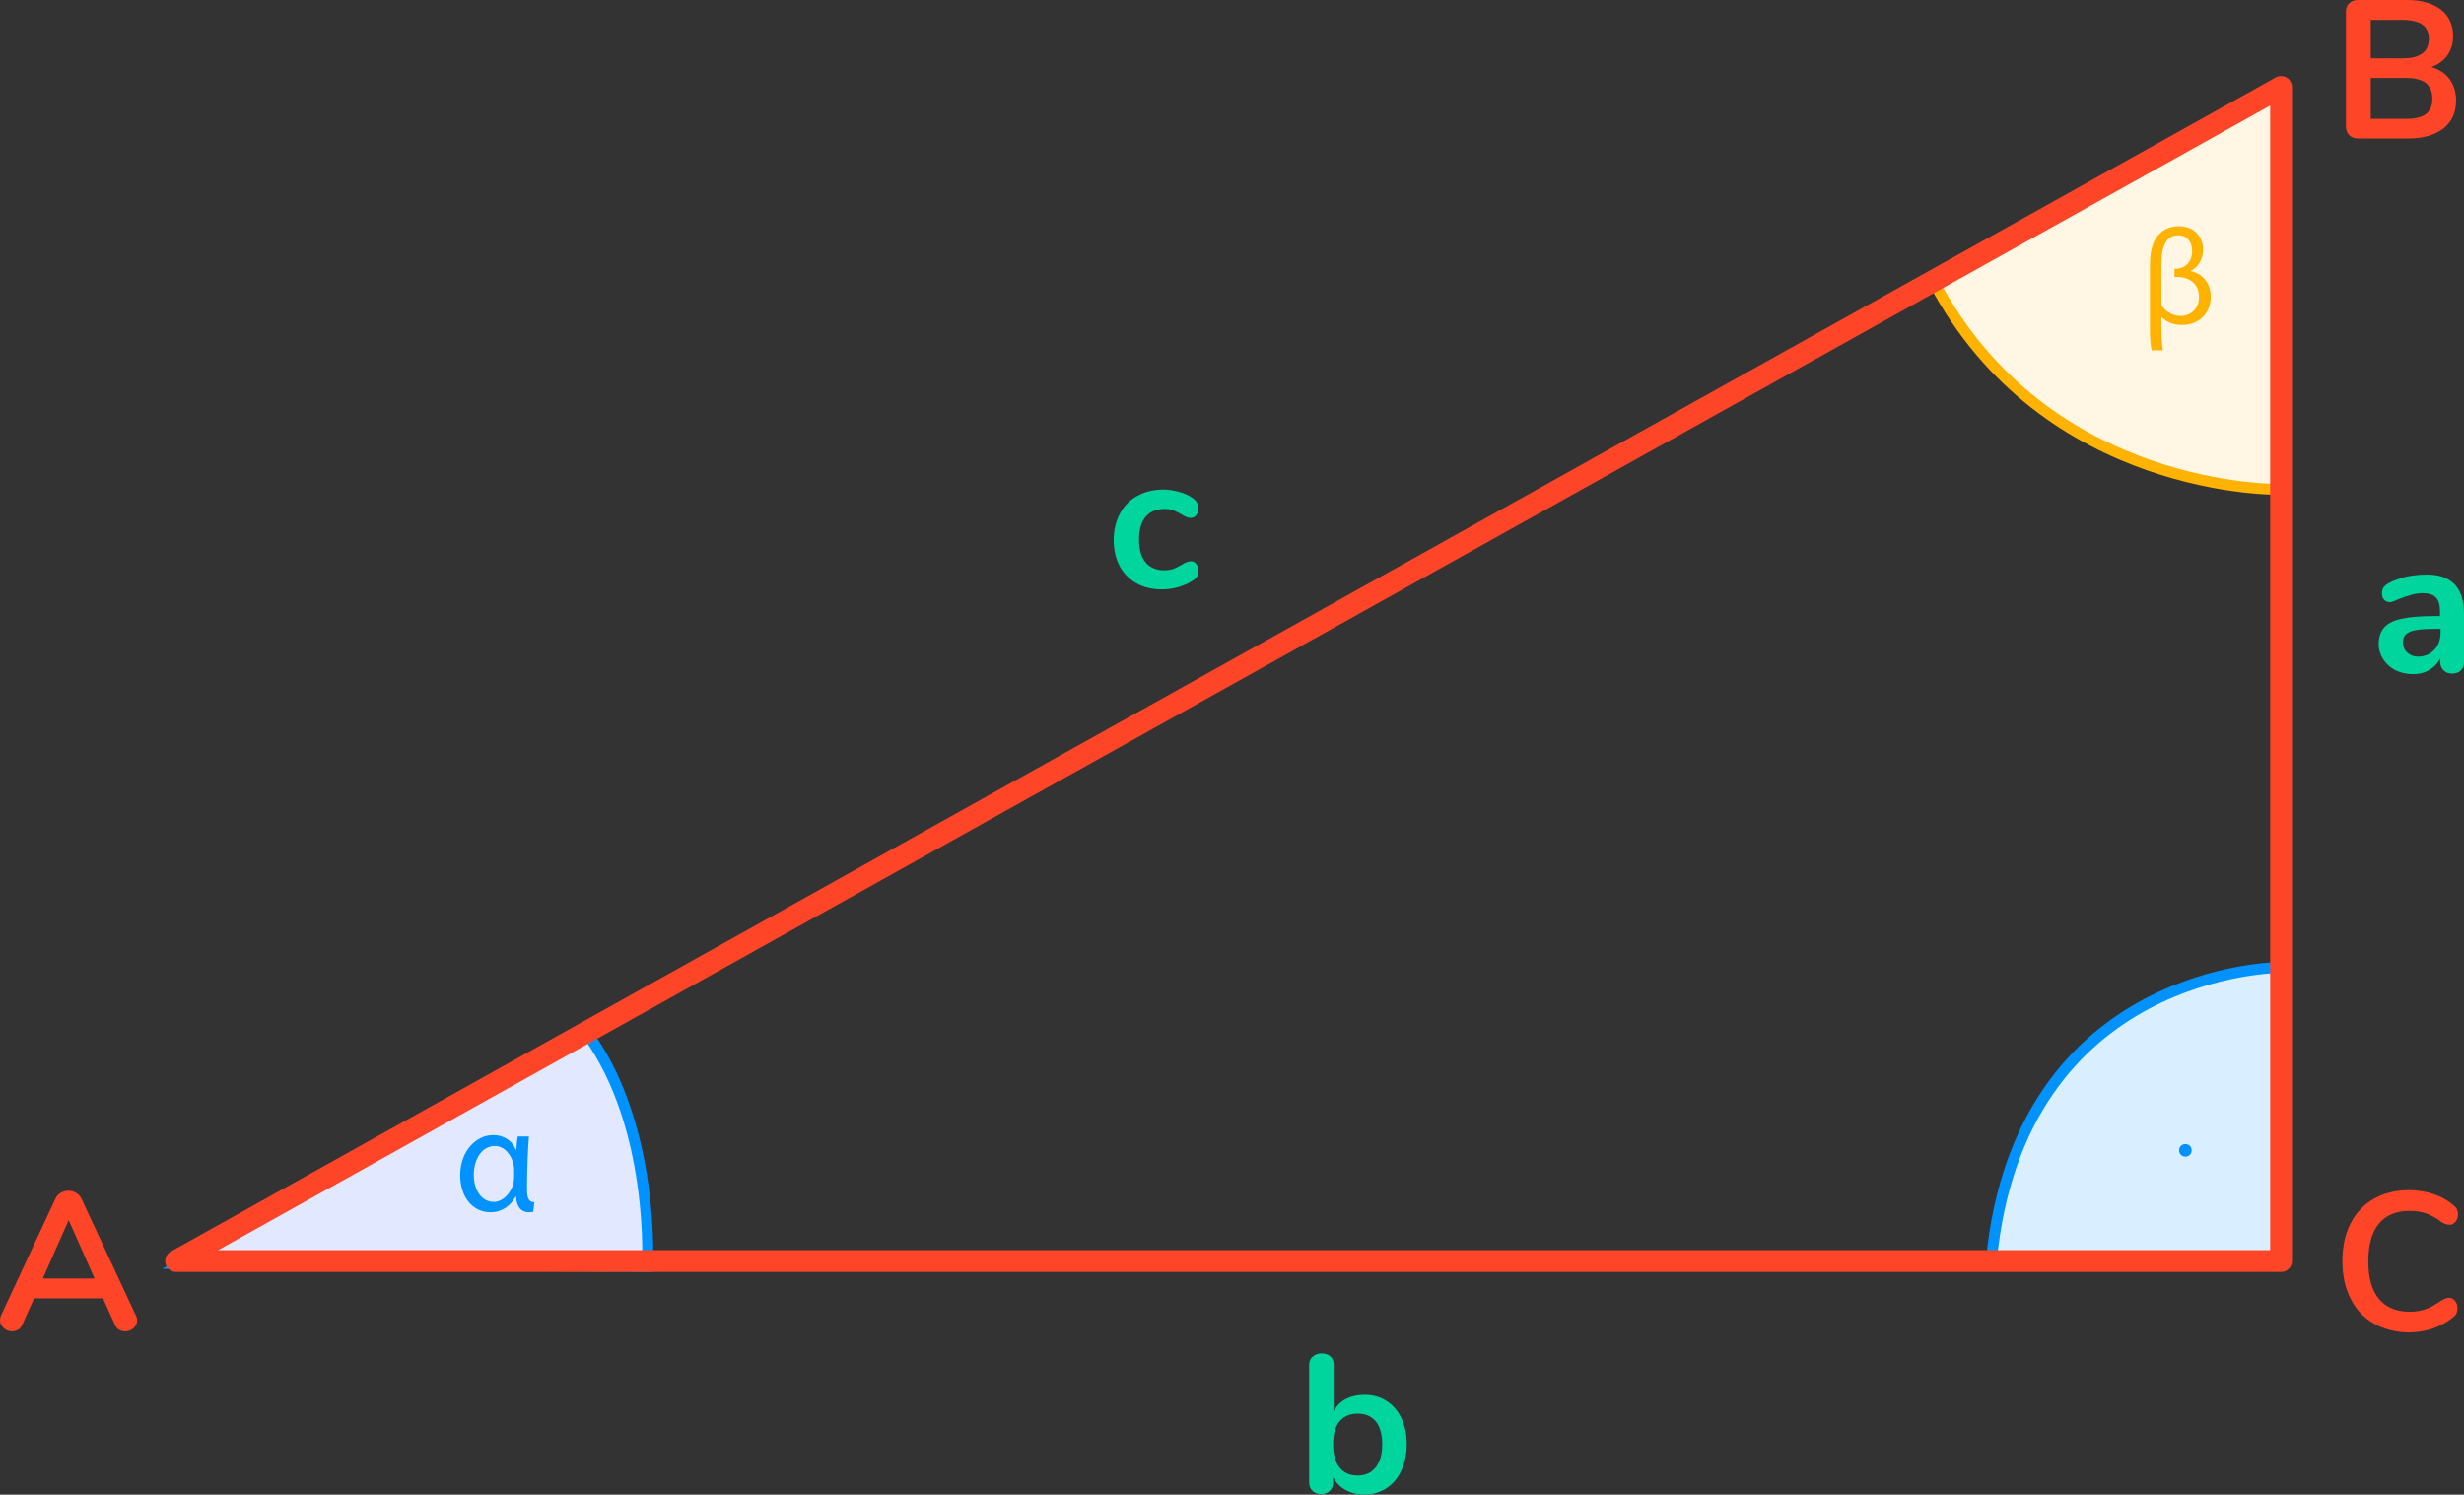 <?xml version="1.0" encoding="UTF-8"?> <!-- Generator: Adobe Illustrator 21.0.0, SVG Export Plug-In . SVG Version: 6.00 Build 0) --> <svg xmlns="http://www.w3.org/2000/svg" xmlns:xlink="http://www.w3.org/1999/xlink" version="1.1" x="0px" y="0px" viewBox="0 0 903.8 548.3" style="enable-background:new 0 0 903.8 548.3;" xml:space="preserve"><rect x="0" y="0" width="903.8" height="548.3" fill="#333333" stroke="none"/> <style type="text/css"> .st0{fill:#D9EFFF;stroke:#0093FF;stroke-width:4;stroke-miterlimit:10;} .st1{fill:#FFF7E3;stroke:#FFB200;stroke-width:4;stroke-miterlimit:10;} .st2{fill:#E1E8FF;stroke:#0093FF;stroke-width:4;stroke-miterlimit:10;} .st3{fill:none;stroke:#FF4528;stroke-width:8;stroke-linecap:round;stroke-linejoin:round;stroke-miterlimit:10;} .st4{fill:#FF4528;} .st5{fill:#00D59E;} .st6{fill:#0093FF;} .st7{fill:#FFB200;} .st8{fill:#0093FF;stroke:#0093FF;stroke-miterlimit:10;} </style> <g id="Layer_8"> </g> <g id="Layer_6"> <path class="st0" d="M730.4,462.6h106.2V354.9C836.7,354.9,740.8,354.6,730.4,462.6z"></path> <path class="st0" d="M899.4,537.5"></path> </g> <g id="Layer_5"> <path class="st1" d="M709.1,103l127.5-71.2v147.7C836.7,179.6,750.2,181.4,709.1,103"></path> </g> <g id="Layer_4"> <path class="st2" d="M215.7,379.6L67,463.5l170.5,1.1C237.5,464.5,240.4,413.8,215.7,379.6"></path> </g> <g id="Layer_2"> <polygon class="st3" points="64.6,462.6 836.7,31.9 836.7,462.6 "></polygon> <g> <path class="st4" d="M50.3,484.4c0,1.1-0.4,2-1.3,2.8c-0.9,0.8-1.9,1.2-3.1,1.2c-0.8,0-1.5-0.2-2.2-0.6c-0.7-0.4-1.2-1-1.6-1.9 l-4.3-9.6H12.5l-4.3,9.6c-0.4,0.9-0.9,1.5-1.6,1.9c-0.7,0.4-1.4,0.6-2.2,0.6c-1.1,0-2.1-0.4-3-1.2c-0.9-0.8-1.4-1.7-1.4-2.8 c0-0.6,0.1-1.2,0.4-1.9l19.9-42.7c0.4-1,1.1-1.7,2-2.2c0.9-0.5,1.8-0.8,2.8-0.8c1,0,2,0.3,2.8,0.8c0.9,0.5,1.5,1.2,2,2.2 l19.9,42.7C50.2,483.2,50.3,483.8,50.3,484.4z M15.7,469h19l-9.5-21.4L15.7,469z"></path> </g> <g> <path class="st4" d="M898.5,29c1.6,2.2,2.4,4.8,2.4,7.9c0,4.3-1.5,7.7-4.6,10.2c-3.1,2.4-7.4,3.7-12.8,3.7H865 c-1.4,0-2.5-0.4-3.3-1.2c-0.8-0.8-1.2-1.8-1.2-3.2v-42c0-1.4,0.4-2.5,1.2-3.2c0.8-0.8,1.9-1.2,3.3-1.2h17.9 c5.3,0,9.4,1.2,12.4,3.5c3,2.3,4.5,5.6,4.5,9.8c0,2.7-0.7,5-2.1,7c-1.4,2-3.4,3.4-5.9,4.3C894.7,25.4,896.9,26.9,898.5,29z M869.6,21.4h11.7c6.4,0,9.6-2.4,9.6-7.1c0-2.4-0.8-4.2-2.4-5.3s-4-1.7-7.2-1.7h-11.7V21.4z M889.9,41.8c1.5-1.2,2.3-3.1,2.3-5.6 c0-2.5-0.8-4.4-2.3-5.7c-1.6-1.2-4-1.9-7.3-1.9h-13v15h13C885.9,43.6,888.3,43,889.9,41.8z"></path> </g> <g> <path class="st4" d="M870.7,485.5c-3.7-2.1-6.5-5.1-8.5-9.1c-2-3.9-3-8.5-3-13.8c0-5.3,1-9.9,3-13.8c2-3.9,4.8-6.9,8.5-9 c3.7-2.1,8-3.2,12.9-3.2c3.2,0,6.1,0.5,8.9,1.4c2.8,0.9,5.3,2.3,7.4,4.1c0.6,0.5,1.1,1,1.3,1.5c0.2,0.5,0.4,1.2,0.4,1.9 c0,1.1-0.3,1.9-0.9,2.7c-0.6,0.7-1.3,1.1-2.1,1.1c-1,0-1.9-0.3-3-1c-2.1-1.5-4-2.6-5.8-3.2c-1.8-0.6-3.7-0.9-5.9-0.9 c-5,0-8.8,1.6-11.3,4.7c-2.6,3.1-3.9,7.7-3.9,13.8c0,6.1,1.3,10.7,3.9,13.8c2.6,3.1,6.3,4.7,11.3,4.7c2.1,0,4-0.3,5.7-0.9 c1.8-0.6,3.7-1.7,5.9-3.2c0.5-0.3,1-0.5,1.4-0.7c0.5-0.2,1-0.3,1.5-0.3c0.8,0,1.5,0.4,2.1,1.1c0.6,0.7,0.9,1.6,0.9,2.7 c0,0.7-0.1,1.4-0.4,1.9c-0.2,0.6-0.7,1.1-1.3,1.5c-2.2,1.8-4.6,3.1-7.4,4.1c-2.8,0.9-5.8,1.4-8.9,1.4 C878.7,488.7,874.4,487.6,870.7,485.5z"></path> </g> <g> <path class="st5" d="M508.5,513.9c2.4,1.5,4.2,3.6,5.5,6.3c1.3,2.7,2,5.9,2,9.6c0,3.6-0.7,6.9-2,9.7c-1.3,2.8-3.2,5-5.5,6.5 c-2.4,1.5-5.1,2.3-8.1,2.3c-2.5,0-4.8-0.6-6.8-1.7c-2-1.1-3.5-2.6-4.6-4.6v1.8c0,1.3-0.4,2.3-1.2,3.1c-0.8,0.8-1.9,1.2-3.2,1.2 c-1.3,0-2.4-0.4-3.2-1.2c-0.8-0.8-1.2-1.8-1.2-3.1v-43.1c0-1.2,0.4-2.3,1.3-3c0.8-0.8,1.9-1.2,3.3-1.2c1.3,0,2.4,0.4,3.2,1.1 c0.8,0.7,1.2,1.7,1.2,3v17c1.1-1.9,2.6-3.4,4.5-4.4c2-1,4.2-1.5,6.7-1.5C503.5,511.7,506.2,512.4,508.5,513.9z M504.6,538.3 c1.6-2,2.4-4.8,2.4-8.5c0-3.6-0.8-6.4-2.3-8.3c-1.6-1.9-3.8-2.9-6.7-2.9c-2.9,0-5.1,1-6.7,2.9c-1.6,1.9-2.3,4.7-2.3,8.4 c0,3.6,0.8,6.5,2.3,8.4c1.6,2,3.8,3,6.7,3C500.8,541.3,503,540.3,504.6,538.3z"></path> </g> <g> <path class="st5" d="M416.9,214c-2.7-1.5-4.7-3.6-6.2-6.3c-1.4-2.7-2.2-5.9-2.2-9.6c0-3.6,0.8-6.9,2.3-9.7c1.5-2.8,3.6-5,6.4-6.5 c2.7-1.5,5.9-2.3,9.4-2.3c1.9,0,3.8,0.3,5.7,0.8c1.9,0.5,3.6,1.2,5,2.2c1.5,1,2.3,2.3,2.3,3.8c0,1.1-0.3,1.9-0.8,2.6 c-0.5,0.6-1.2,1-2,1c-0.5,0-1.1-0.1-1.7-0.4c-0.6-0.2-1.2-0.5-1.7-0.9c-1.1-0.6-2.1-1.1-3-1.5c-1-0.4-2.1-0.5-3.3-0.5 c-3,0-5.3,1-6.9,2.9c-1.6,1.9-2.4,4.7-2.4,8.4c0,3.6,0.8,6.4,2.4,8.3c1.6,1.9,3.9,2.9,6.9,2.9c1.2,0,2.3-0.2,3.2-0.5 s2-0.9,3.1-1.5c0.7-0.4,1.3-0.8,1.9-1c0.5-0.2,1.1-0.3,1.6-0.3c0.8,0,1.4,0.3,1.9,1c0.5,0.7,0.8,1.5,0.8,2.5 c0,0.8-0.2,1.5-0.5,2.1c-0.4,0.6-0.9,1.1-1.8,1.6c-1.5,1-3.2,1.7-5.2,2.3c-2,0.6-4,0.8-6,0.8C422.7,216.2,419.6,215.5,416.9,214z"></path> </g> <g> <path class="st5" d="M900.2,214.2c2.4,2.4,3.6,6.1,3.6,11.1v17.6c0,1.3-0.4,2.3-1.2,3.1c-0.8,0.7-1.8,1.1-3.2,1.1 c-1.2,0-2.3-0.4-3.1-1.2c-0.8-0.8-1.2-1.8-1.2-3v-1.6c-0.8,1.9-2.1,3.3-3.9,4.4c-1.8,1.1-3.8,1.6-6.1,1.6c-2.4,0-4.5-0.5-6.4-1.4 c-1.9-1-3.4-2.3-4.5-4c-1.1-1.7-1.7-3.6-1.7-5.6c0-2.6,0.7-4.6,2-6.1c1.3-1.5,3.5-2.6,6.4-3.2c3-0.7,7.1-1,12.3-1h1.8v-1.7 c0-2.4-0.5-4.1-1.5-5.1c-1-1.1-2.6-1.6-4.9-1.6c-1.4,0-2.8,0.2-4.2,0.6c-1.4,0.4-3.1,1-5.1,1.8c-1.2,0.6-2.2,0.9-2.7,0.9 c-0.9,0-1.6-0.3-2.1-0.9c-0.6-0.6-0.8-1.4-0.8-2.4c0-0.8,0.2-1.5,0.6-2.1c0.4-0.6,1.1-1.2,2.1-1.7c1.7-0.9,3.7-1.6,6-2.2 c2.3-0.5,4.6-0.8,6.9-0.8C894.2,210.6,897.8,211.8,900.2,214.2z M892.9,238.4c1.5-1.6,2.3-3.7,2.3-6.2v-1.5h-1.3 c-3.2,0-5.7,0.1-7.5,0.4c-1.8,0.3-3,0.8-3.8,1.5c-0.8,0.7-1.2,1.7-1.2,3c0,1.5,0.5,2.8,1.6,3.8c1.1,1,2.4,1.5,4,1.5 C889.5,240.8,891.4,240,892.9,238.4z"></path> </g> </g> <g id="Layer_7"> <g> <path class="st6" d="M194,417.1c-0.3,2.9-0.7,12.2-0.7,19.4c0,3.2,0.8,4.5,2.7,4.5l-0.4,3.5c-0.4,0.2-1.1,0.2-1.7,0.2 c-2.4,0-4.4-1.6-4.6-5.7h-0.2c-1.8,3.3-4.9,5.7-9.2,5.7c-6.4,0-11.1-5.4-11.1-13.6c0-8.8,5.8-14.7,12.1-14.7c3.9,0,6.9,2,8.3,5.3 h0.2c0.1-2.1,0.3-3.5,0.5-4.8H194z M173.8,431.2c0,5,2.6,9.7,7.3,9.7c3.4,0,6.4-3.3,7.2-6.8c0.3-1.2,0.3-2.3,0.3-3.8 c0-1.1,0-2-0.2-3c-0.7-3.6-3.4-6.9-6.9-6.9c-4.5,0-7.7,4.5-7.7,10.6V431.2z"></path> </g> </g> <g id="Layer_9"> <g> <path class="st7" d="M792.8,116.2v3.3c0,2.8,0.1,7,0.6,9h-4.1c-0.6-1.6-0.7-5-0.7-8.4V97.3c0-6.9,1.8-9.9,3.7-11.7 c1.6-1.6,3.9-2.6,7.1-2.6c5,0,8.7,3.5,8.7,8.6c0,3.8-2.2,6.7-4.5,7.7v0.2c3.8,0.7,7.3,3.9,7.3,9.4c0,6.7-5.1,10.3-10.3,10.3 C797.2,119.3,794.8,118.2,792.8,116.2L792.8,116.2z M792.8,111.9c1.1,1.8,3.6,4,7,4c4,0,6.8-2.9,6.8-6.9c0-4.8-3.3-7.2-7.7-7.4 c-0.4,0-0.9,0-1.3,0v-3c0.3,0,0.6,0,0.8,0c3.8-0.3,5.7-3.2,5.7-6.4c0-3.6-2.1-5.9-5.1-5.9c-4,0-6.2,3.5-6.2,10.4V111.9z"></path> </g> </g> <g id="Layer_10"> <circle class="st8" cx="801.6" cy="422" r="1.8"></circle> </g> </svg> 